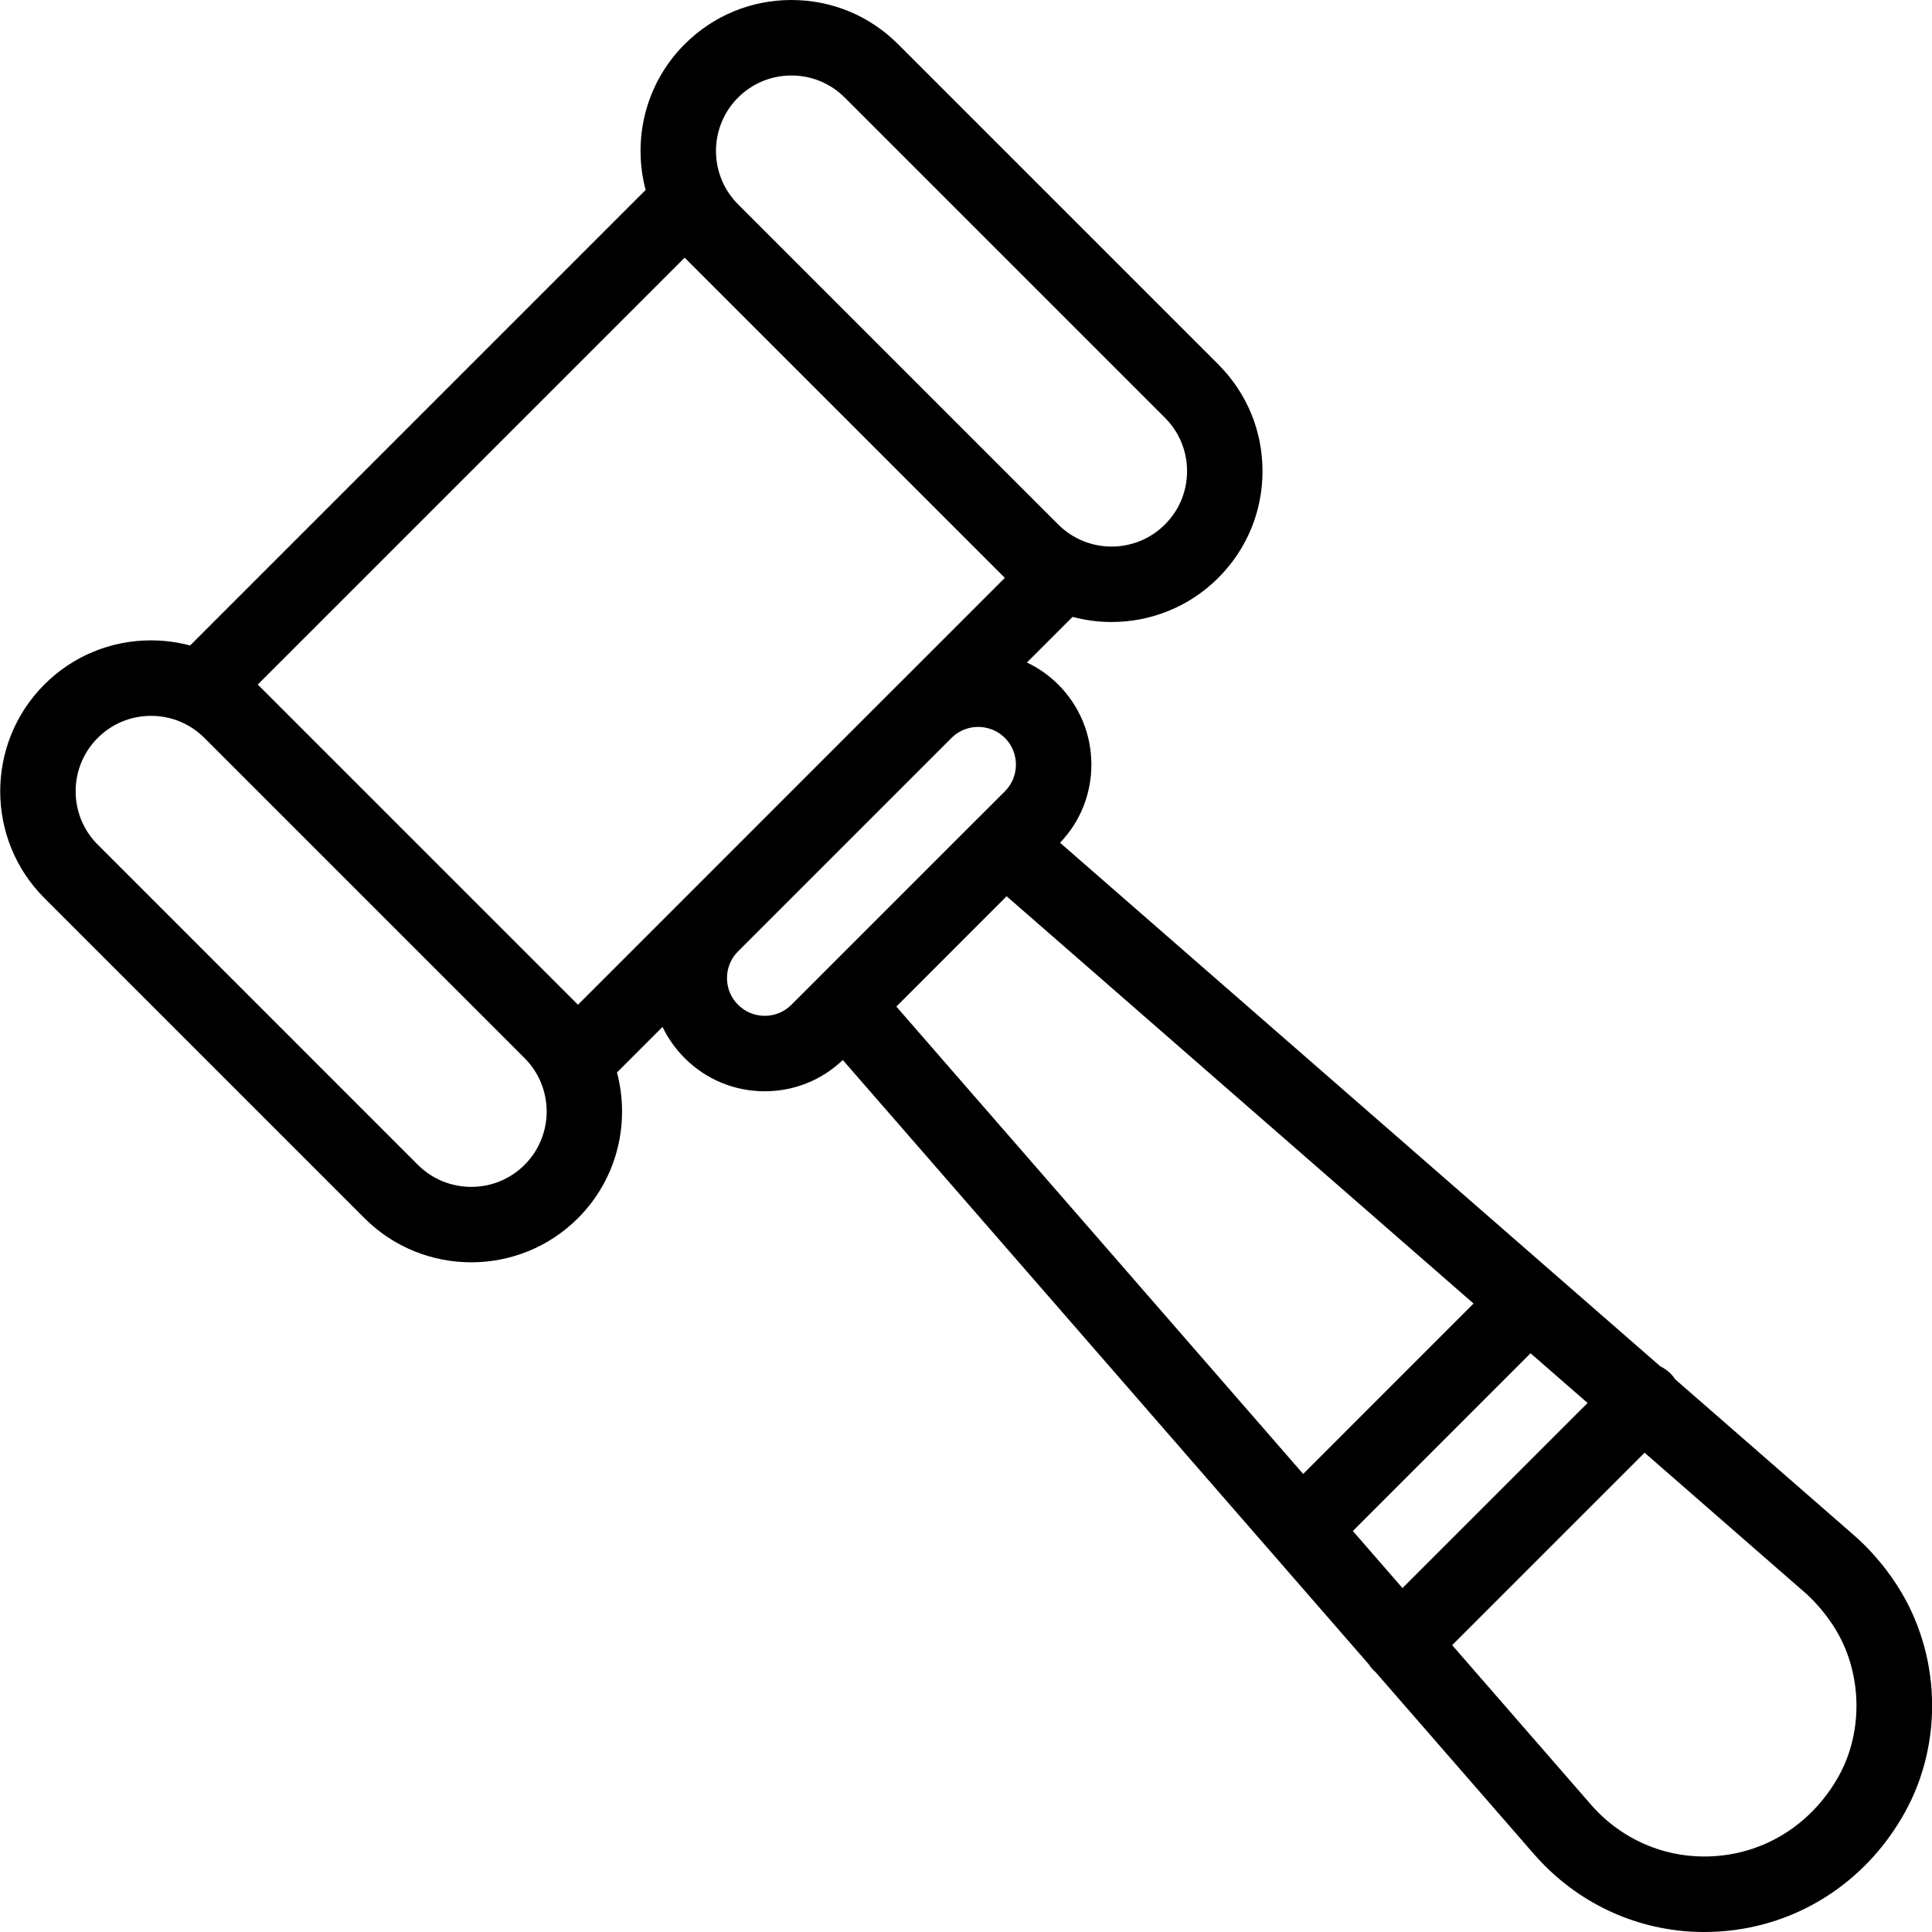 <svg width="38" height="38" viewBox="0 0 38 38" fill="none" xmlns="http://www.w3.org/2000/svg">
<path d="M37.312 31.181C37.06 30.791 36.759 30.445 36.418 30.155L32.95 27.13C32.923 27.089 32.892 27.051 32.856 27.015C32.795 26.955 32.727 26.908 32.654 26.872L30.557 25.043L20.85 16.576C21.248 16.16 21.466 15.617 21.466 15.039C21.466 14.444 21.235 13.885 20.814 13.464C20.63 13.281 20.421 13.136 20.198 13.031L21.096 12.133C21.347 12.2 21.605 12.234 21.863 12.234C22.623 12.234 23.384 11.944 23.962 11.366C24.523 10.805 24.832 10.059 24.832 9.266C24.832 8.474 24.523 7.728 23.962 7.167L17.665 0.87C17.104 0.309 16.359 0 15.566 0C14.773 0 14.027 0.309 13.466 0.87C12.691 1.645 12.436 2.746 12.699 3.736L3.739 12.696C3.492 12.63 3.234 12.595 2.971 12.595C2.178 12.595 1.432 12.904 0.872 13.464C-0.285 14.622 -0.285 16.505 0.872 17.663L7.169 23.96C7.748 24.539 8.508 24.828 9.269 24.828C10.029 24.828 10.789 24.539 11.368 23.96C12.143 23.185 12.398 22.084 12.135 21.094L13.031 20.198C13.139 20.423 13.285 20.63 13.467 20.812C13.887 21.232 14.446 21.464 15.041 21.464C15.618 21.464 16.161 21.246 16.577 20.849L26.916 32.728C26.945 32.772 26.978 32.815 27.017 32.854C27.03 32.867 27.044 32.879 27.058 32.891L30.139 36.431C30.216 36.521 30.298 36.61 30.383 36.695C31.229 37.541 32.347 38 33.52 38C33.727 38 33.936 37.986 34.145 37.957C35.542 37.763 36.75 36.927 37.458 35.663C38.234 34.277 38.176 32.517 37.312 31.181ZM14.516 1.92C14.797 1.639 15.169 1.485 15.566 1.485C15.962 1.485 16.335 1.639 16.616 1.92L22.913 8.217C23.193 8.497 23.348 8.87 23.348 9.266C23.348 9.663 23.193 10.036 22.913 10.316C22.334 10.895 21.393 10.895 20.814 10.316L14.517 4.019C14.516 4.018 14.516 4.018 14.516 4.018C13.938 3.44 13.938 2.498 14.516 1.92ZM10.318 22.911C9.74 23.489 8.798 23.489 8.219 22.911L1.922 16.613C1.343 16.035 1.343 15.093 1.922 14.514C2.202 14.234 2.574 14.08 2.971 14.08C3.368 14.08 3.74 14.234 4.02 14.514L10.318 20.812C10.897 21.391 10.897 22.332 10.318 22.911ZM13.443 17.687L11.368 19.762L5.07 13.464L13.466 5.068L19.764 11.366L17.685 13.445C17.679 13.451 17.672 13.457 17.665 13.464L13.469 17.661C13.46 17.669 13.452 17.678 13.443 17.687ZM16.093 19.235C16.092 19.237 16.09 19.238 16.089 19.24L15.566 19.762C15.426 19.903 15.24 19.98 15.041 19.98C14.843 19.98 14.656 19.903 14.516 19.762C14.376 19.622 14.299 19.436 14.299 19.237C14.299 19.043 14.373 18.86 14.507 18.722L18.723 14.506C19.012 14.225 19.479 14.229 19.765 14.514C19.905 14.654 19.982 14.841 19.982 15.039C19.982 15.238 19.905 15.424 19.765 15.564L19.245 16.084C19.241 16.087 19.238 16.091 19.234 16.094L16.093 19.235ZM17.63 19.798L19.799 17.628L28.983 25.639L25.632 28.991L17.63 19.798ZM26.609 30.113L30.104 26.617L31.226 27.595L27.585 31.235L26.609 30.113ZM36.163 34.938C35.684 35.793 34.874 36.357 33.941 36.486C33.01 36.615 32.096 36.309 31.432 35.645C31.375 35.588 31.32 35.529 31.27 35.469C31.267 35.466 31.265 35.463 31.262 35.46L28.562 32.358L32.347 28.573L35.445 31.276C35.448 31.278 35.45 31.28 35.453 31.282C35.684 31.479 35.89 31.716 36.065 31.987C36.626 32.854 36.665 34.04 36.163 34.938Z" fill="black"/>
</svg>
